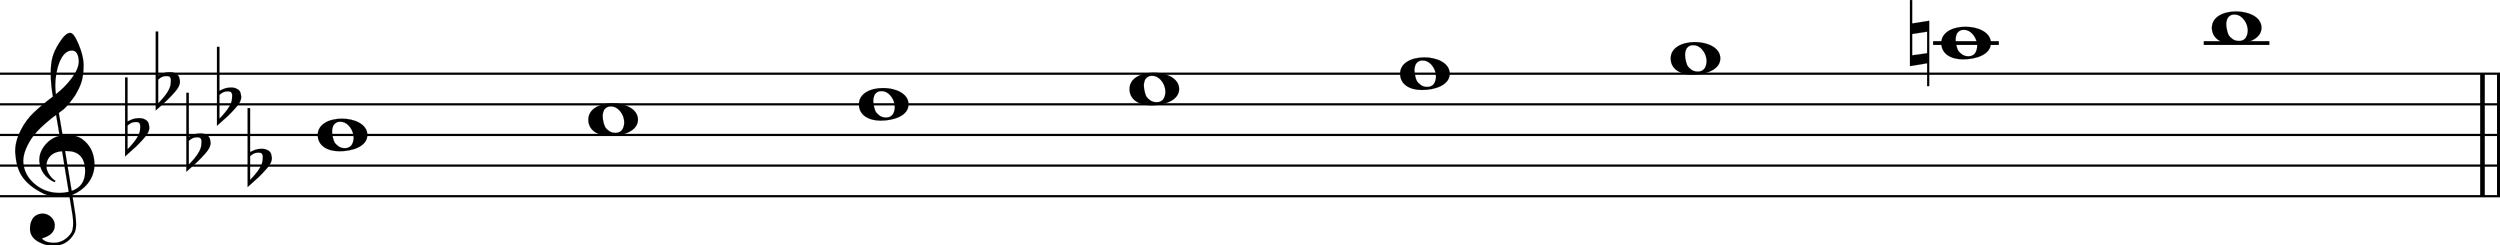 <svg xmlns="http://www.w3.org/2000/svg" xmlns:xlink="http://www.w3.org/1999/xlink" id="o10hir5n" overflow="visible" version="1.1" viewBox="0 0 1469 144"><desc>Engraved by Verovio 5.4.0-d051892</desc><defs><path id="E050-o10hir5n" d="M441-245c-23-4-48-6-76-6-59 0-102 7-130 20-88 42-150 93-187 154C22-33 5 26 0 99c0 6-1 13-1 19 0 54 15 111 45 170 29 57 65 106 110 148s96 85 153 127c-3 16-8 46-13 92-4 43-5 73-5 89 0 117 16 172 69 257 34 54 64 82 89 82 21 0 43-30 69-92s39-115 41-159v-15c0-109-21-162-67-241-13-20-63-90-98-118-13-9-25-19-37-29l31-181c8 1 18 2 28 2 58 0 102-12 133-35 59-43 92-104 98-184 1-7 1-15 1-22 0-123-87-209-181-248 8-57 17-110 25-162 5-31 6-58 6-80 0-30-5-53-14-70-35-64-88-99-158-103-5 0-11-1-16-1-37 0-72 10-108 27-50 24-77 59-80 105v11c0 29 7 55 20 76 18 28 45 42 79 44h6c49 0 93-42 97-87v-9c0-51-34-86-105-106q25.5-36 102-36c62 0 116 43 140 85 9 16 13 41 13 74 0 20-1 42-5 67-8 53-18 106-26 159zm20 1184c-95 0-135-175-135-286 0-24 2-48 5-71 50 39 92 82 127 128 40 53 60 100 60 140v8c-4 53-22 81-55 81zm-55-820 54-326c73 25 110 78 110 161 0 7 0 15-1 23-7 95-57 142-151 142zm-24-2c-72-2-128-47-128-120v-7c2-46 43-99 75-115-3-2-7-5-10-10-70 33-116 88-123 172v11c0 68 44 126 88 159q34.5 25.5 78 36l-29 170c-21-13-52-37-92-73-50-44-86-84-109-119C87 152 65 91 65 39V26c5-68 35-127 93-176s125-73 203-73q37.5 0 75 9c-19 111-36 221-54 331z" transform="scale(1 -1)"/><path id="E260-o10hir5n" d="M20 110c32 16 54 27 93 27 26 0 35-3 54-13 13-7 24-20 27-38l4-25c0-28-16-57-45-89-23-25-39-44-65-68L0-175v644h20zm70-4c-32 0-48-10-70-29v-194c31 31 54 59 71 84 21 32 32 59 32 84 0 9 1 16 1 20 0 14-3 21-11 30l-8 3z" transform="scale(1 -1)"/><path id="E0A2-o10hir5n" d="M198 133c102 0 207-45 207-133 0-92-118-133-227-133C77-133 0-87 0 0c0 88 93 133 198 133zm95-154c0 14-3 29-8 44q-10.5 30-33 54c-20 21-43 31-68 31l-20-2c-15-5-27-14-36-28-4-9-6-17-8-24s-3-16-3-27q0-22.5 9-57c9-34.5 18-41 34-55 15-15 36-23 62-23 4 0 10 1 18 2 19 5 32 15 40 30s13 34 13 55z" transform="scale(1 -1)"/><path id="E261-o10hir5n" d="M0-188v539h18V160l139 22v-533h-17v186zm18 88 122 17V93L18 74z" transform="scale(1 -1)"/></defs><style>#o10hir5n path{stroke:currentColor}</style><svg class="definition-scale" color="#000" viewBox="0 0 14690 1440"><g style="font-family:Times,serif"><g id="o1u6ci1x" class="system"><g id="f1kmy9ej" class="measure"><g id="oeq097d" class="staff"><path stroke-width="13" d="M0 433h14699M0 613h14699M0 793h14699M0 973h14699M0 1153h14699"/><use xlink:href="#E050-o10hir5n" id="w1vort0a" class="clef" transform="matrix(.72 0 0 .72 90 973)"/><g id="x14e3csd" class="keySig"><use xlink:href="#E260-o10hir5n" id="ya4v7gs" class="keyAccid" transform="matrix(.72 0 0 .72 735 793)"/><use xlink:href="#E260-o10hir5n" id="z18j3wy9" class="keyAccid" transform="matrix(.72 0 0 .72 915 523)"/><use xlink:href="#E260-o10hir5n" id="a1tdlx17" class="keyAccid" transform="matrix(.72 0 0 .72 1095 883)"/><use xlink:href="#E260-o10hir5n" id="bzujup6" class="keyAccid" transform="matrix(.72 0 0 .72 1275 613)"/><use xlink:href="#E260-o10hir5n" id="c1utvny" class="keyAccid" transform="matrix(.72 0 0 .72 1455 973)"/></g><g class="ledgerLines above"><path stroke-width="22" d="M11359 253h386M12949 253h386"/></g><g id="p8pqmn9" class="layer"><g id="n1" class="note"><use xlink:href="#E0A2-o10hir5n" class="notehead" transform="matrix(.72 0 0 .72 1867 793)"/></g><g id="n2" class="note"><use xlink:href="#E0A2-o10hir5n" class="notehead" transform="matrix(.72 0 0 .72 3457 703)"/></g><g id="n3" class="note"><use xlink:href="#E0A2-o10hir5n" class="notehead" transform="matrix(.72 0 0 .72 5047 613)"/></g><g id="n4" class="note"><use xlink:href="#E0A2-o10hir5n" class="notehead" transform="matrix(.72 0 0 .72 6637 523)"/></g><g id="n5" class="note"><use xlink:href="#E0A2-o10hir5n" class="notehead" transform="matrix(.72 0 0 .72 8227 433)"/></g><g id="n6" class="note"><use xlink:href="#E0A2-o10hir5n" class="notehead" transform="matrix(.72 0 0 .72 9817 343)"/></g><g id="n7" class="note"><use xlink:href="#E0A2-o10hir5n" class="notehead" transform="matrix(.72 0 0 .72 11407 253)"/><use xlink:href="#E261-o10hir5n" id="xlysm79" class="accid" transform="matrix(.72 0 0 .72 11223 253)"/></g><g id="n8" class="note"><use xlink:href="#E0A2-o10hir5n" class="notehead" transform="matrix(.72 0 0 .72 12997 163)"/></g></g></g><g id="n10yfjw1" class="barLine"><path stroke-width="27" d="M14587 433v720M14686 433v720"/></g></g></g></g></svg></svg>